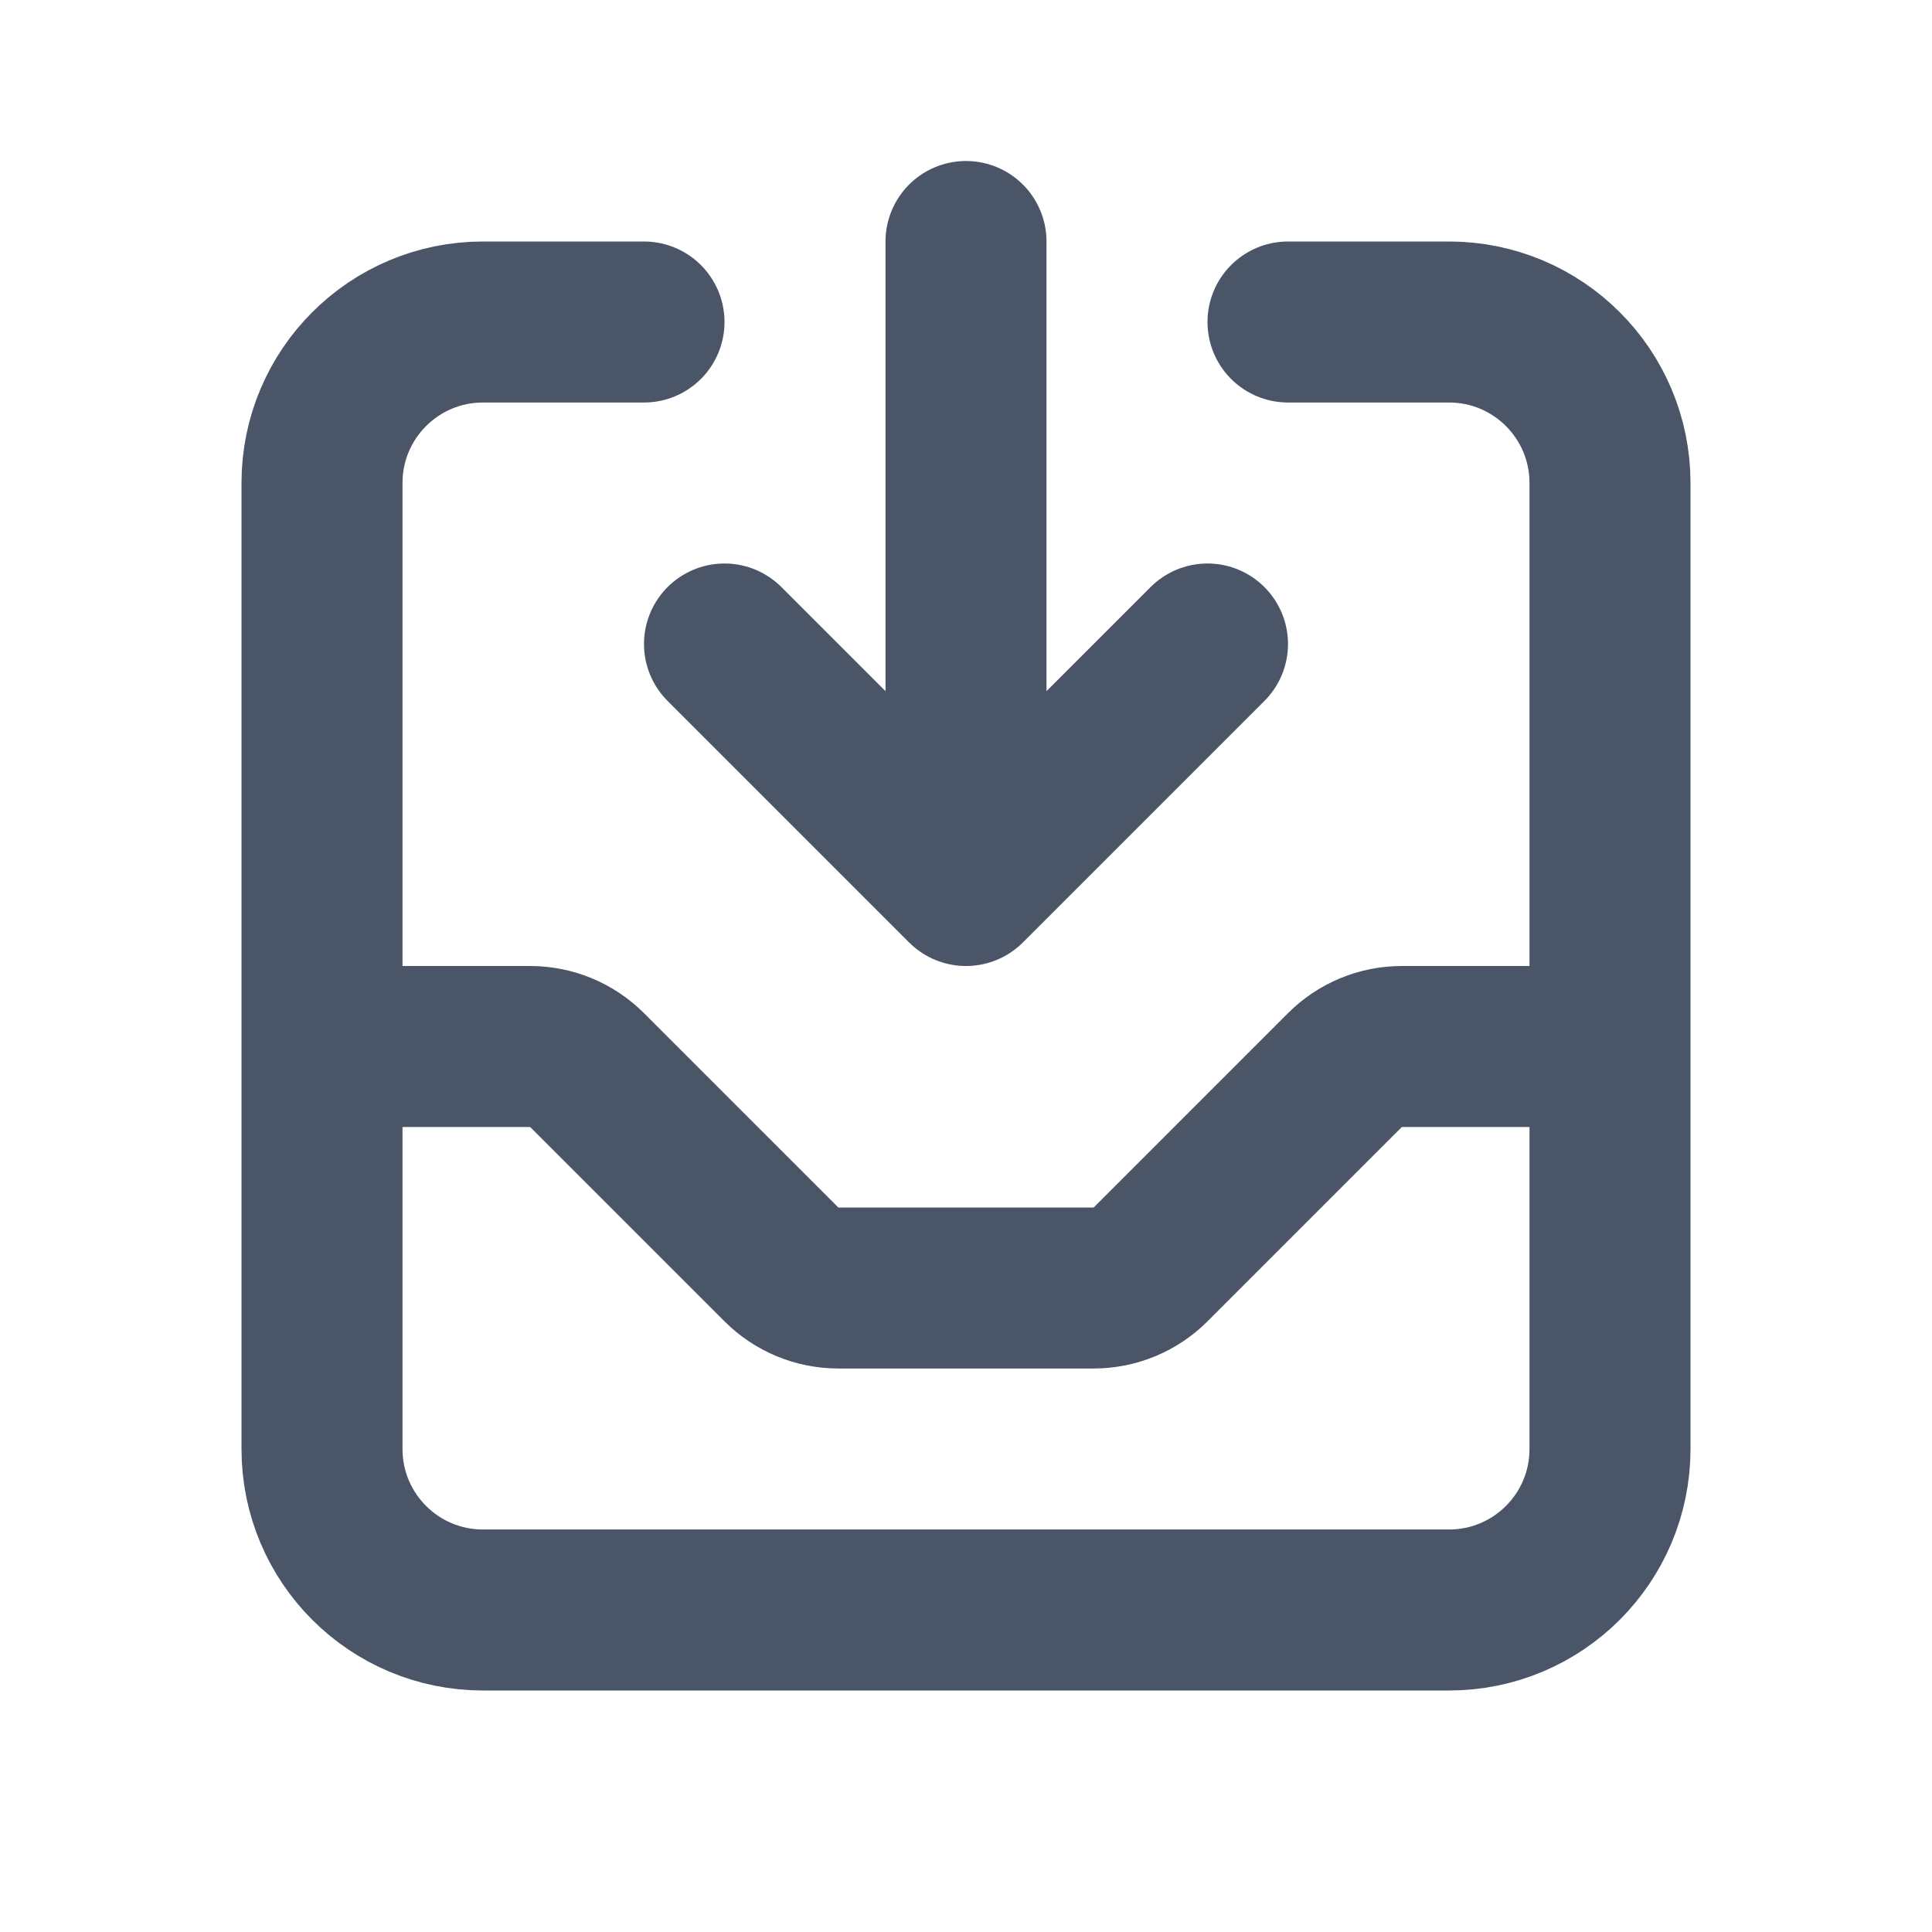 <svg xmlns="http://www.w3.org/2000/svg" width="24" height="24" fill="none" viewBox="0 0 24 24"><path stroke="#4A5568" stroke-linecap="round" stroke-linejoin="round" stroke-width="2" d="M8 4H6C4.895 4 4 4.895 4 6V18C4 19.105 4.895 20 6 20H18C19.105 20 20 19.105 20 18V6C20 4.895 19.105 4 18 4H16M12 3V11M12 11L15 8M12 11L9 8M4 13H6.586C6.851 13 7.105 13.105 7.293 13.293L9.707 15.707C9.895 15.895 10.149 16 10.414 16H13.586C13.851 16 14.105 15.895 14.293 15.707L16.707 13.293C16.895 13.105 17.149 13 17.414 13H20"/></svg>
